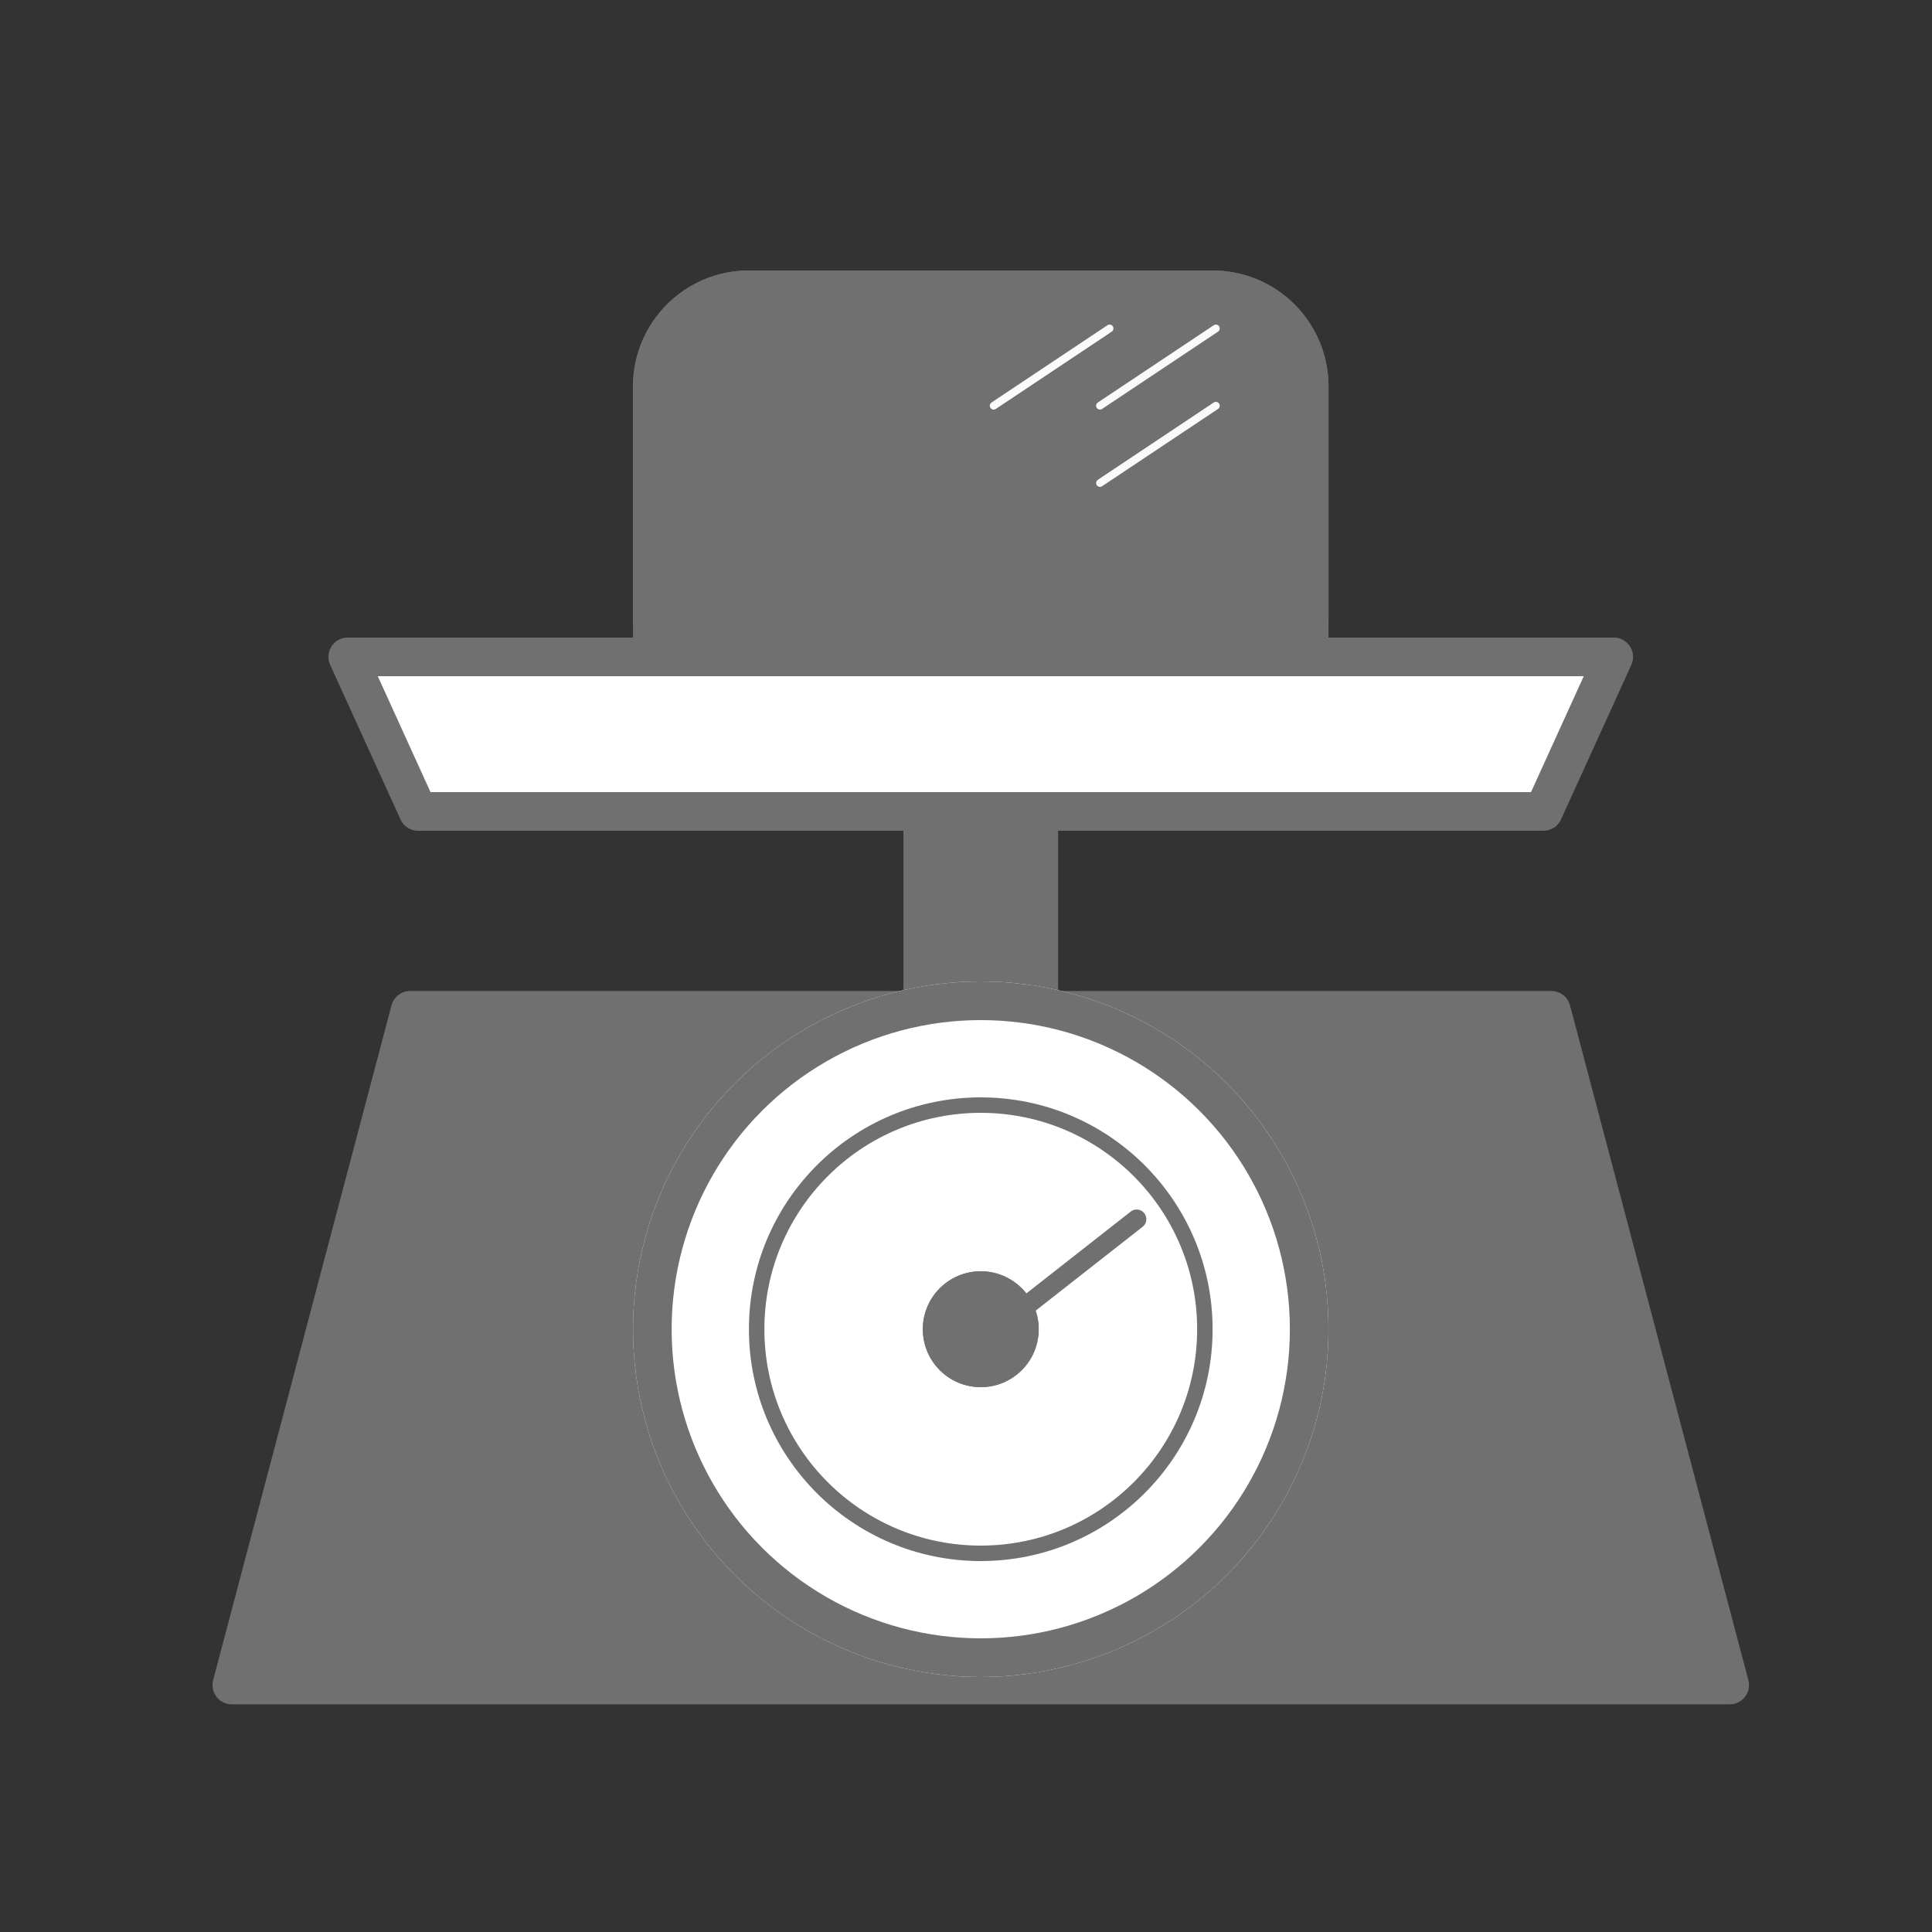<svg xmlns="http://www.w3.org/2000/svg" xmlns:xlink="http://www.w3.org/1999/xlink" width="50" height="50" viewBox="0 0 50 50"><rect x="0" y="0" width="50" height="50" fill="#333333" stroke="none"/><defs><clipPath id="b"><rect width="50" height="50"/></clipPath></defs><g id="a" clip-path="url(#b)"><path d="M0,0H32.764l-1.82,4H1.82Z" transform="translate(9 17)" fill="#fff" stroke="#707070" stroke-linecap="round" stroke-linejoin="round" stroke-width="1"/><path d="M0,0H38.764L34.149,17.461H4.615Z" transform="translate(44.764 43.608) rotate(180)" fill="#707070" stroke="#707070" stroke-linecap="round" stroke-linejoin="round" stroke-width="1"/><g transform="translate(23.382 21)" fill="#707070" stroke="#707070" stroke-width="1"><rect width="4" height="5" stroke="none"/><rect x="0.5" y="0.5" width="3" height="4" fill="none"/></g><g transform="translate(16.382 7)" fill="#707070" stroke="#707070" stroke-width="1"><path d="M3,0H15a3,3,0,0,1,3,3v7a0,0,0,0,1,0,0H0a0,0,0,0,1,0,0V3A3,3,0,0,1,3,0Z" stroke="none"/><path d="M3,.5H15A2.5,2.5,0,0,1,17.5,3V9a.5.5,0,0,1-.5.5H1A.5.5,0,0,1,.5,9V3A2.5,2.5,0,0,1,3,.5Z" fill="none"/></g><line y1="2" x2="3" transform="translate(25.716 8.5)" fill="none" stroke="#fafafa" stroke-linecap="round" stroke-width="0.2"/><line y1="2" x2="3" transform="translate(28.467 8.5)" fill="none" stroke="#fafafa" stroke-linecap="round" stroke-width="0.2"/><line y1="2" x2="3" transform="translate(28.467 10.5)" fill="none" stroke="#fafafa" stroke-linecap="round" stroke-width="0.2"/><g transform="translate(16.382 25.4)"><g fill="#fff" stroke="#707070" stroke-width="1"><circle cx="9" cy="9" r="9" stroke="none"/><circle cx="9" cy="9" r="8.5" fill="none"/></g><path d="M-.309,2.54,3.44-.4" transform="translate(9.595 6.552)" fill="none" stroke="#707070" stroke-linecap="round" stroke-width="0.5"/><g transform="translate(7.5 7.5)" fill="#707070" stroke="#707070" stroke-width="1"><circle cx="1.5" cy="1.5" r="1.5" stroke="none"/><circle cx="1.5" cy="1.5" r="1" fill="none"/></g><g transform="translate(3 3)" fill="none" stroke="#707070" stroke-width="0.4"><circle cx="6" cy="6" r="6" stroke="none"/><circle cx="6" cy="6" r="5.8" fill="none"/></g></g></g></svg>